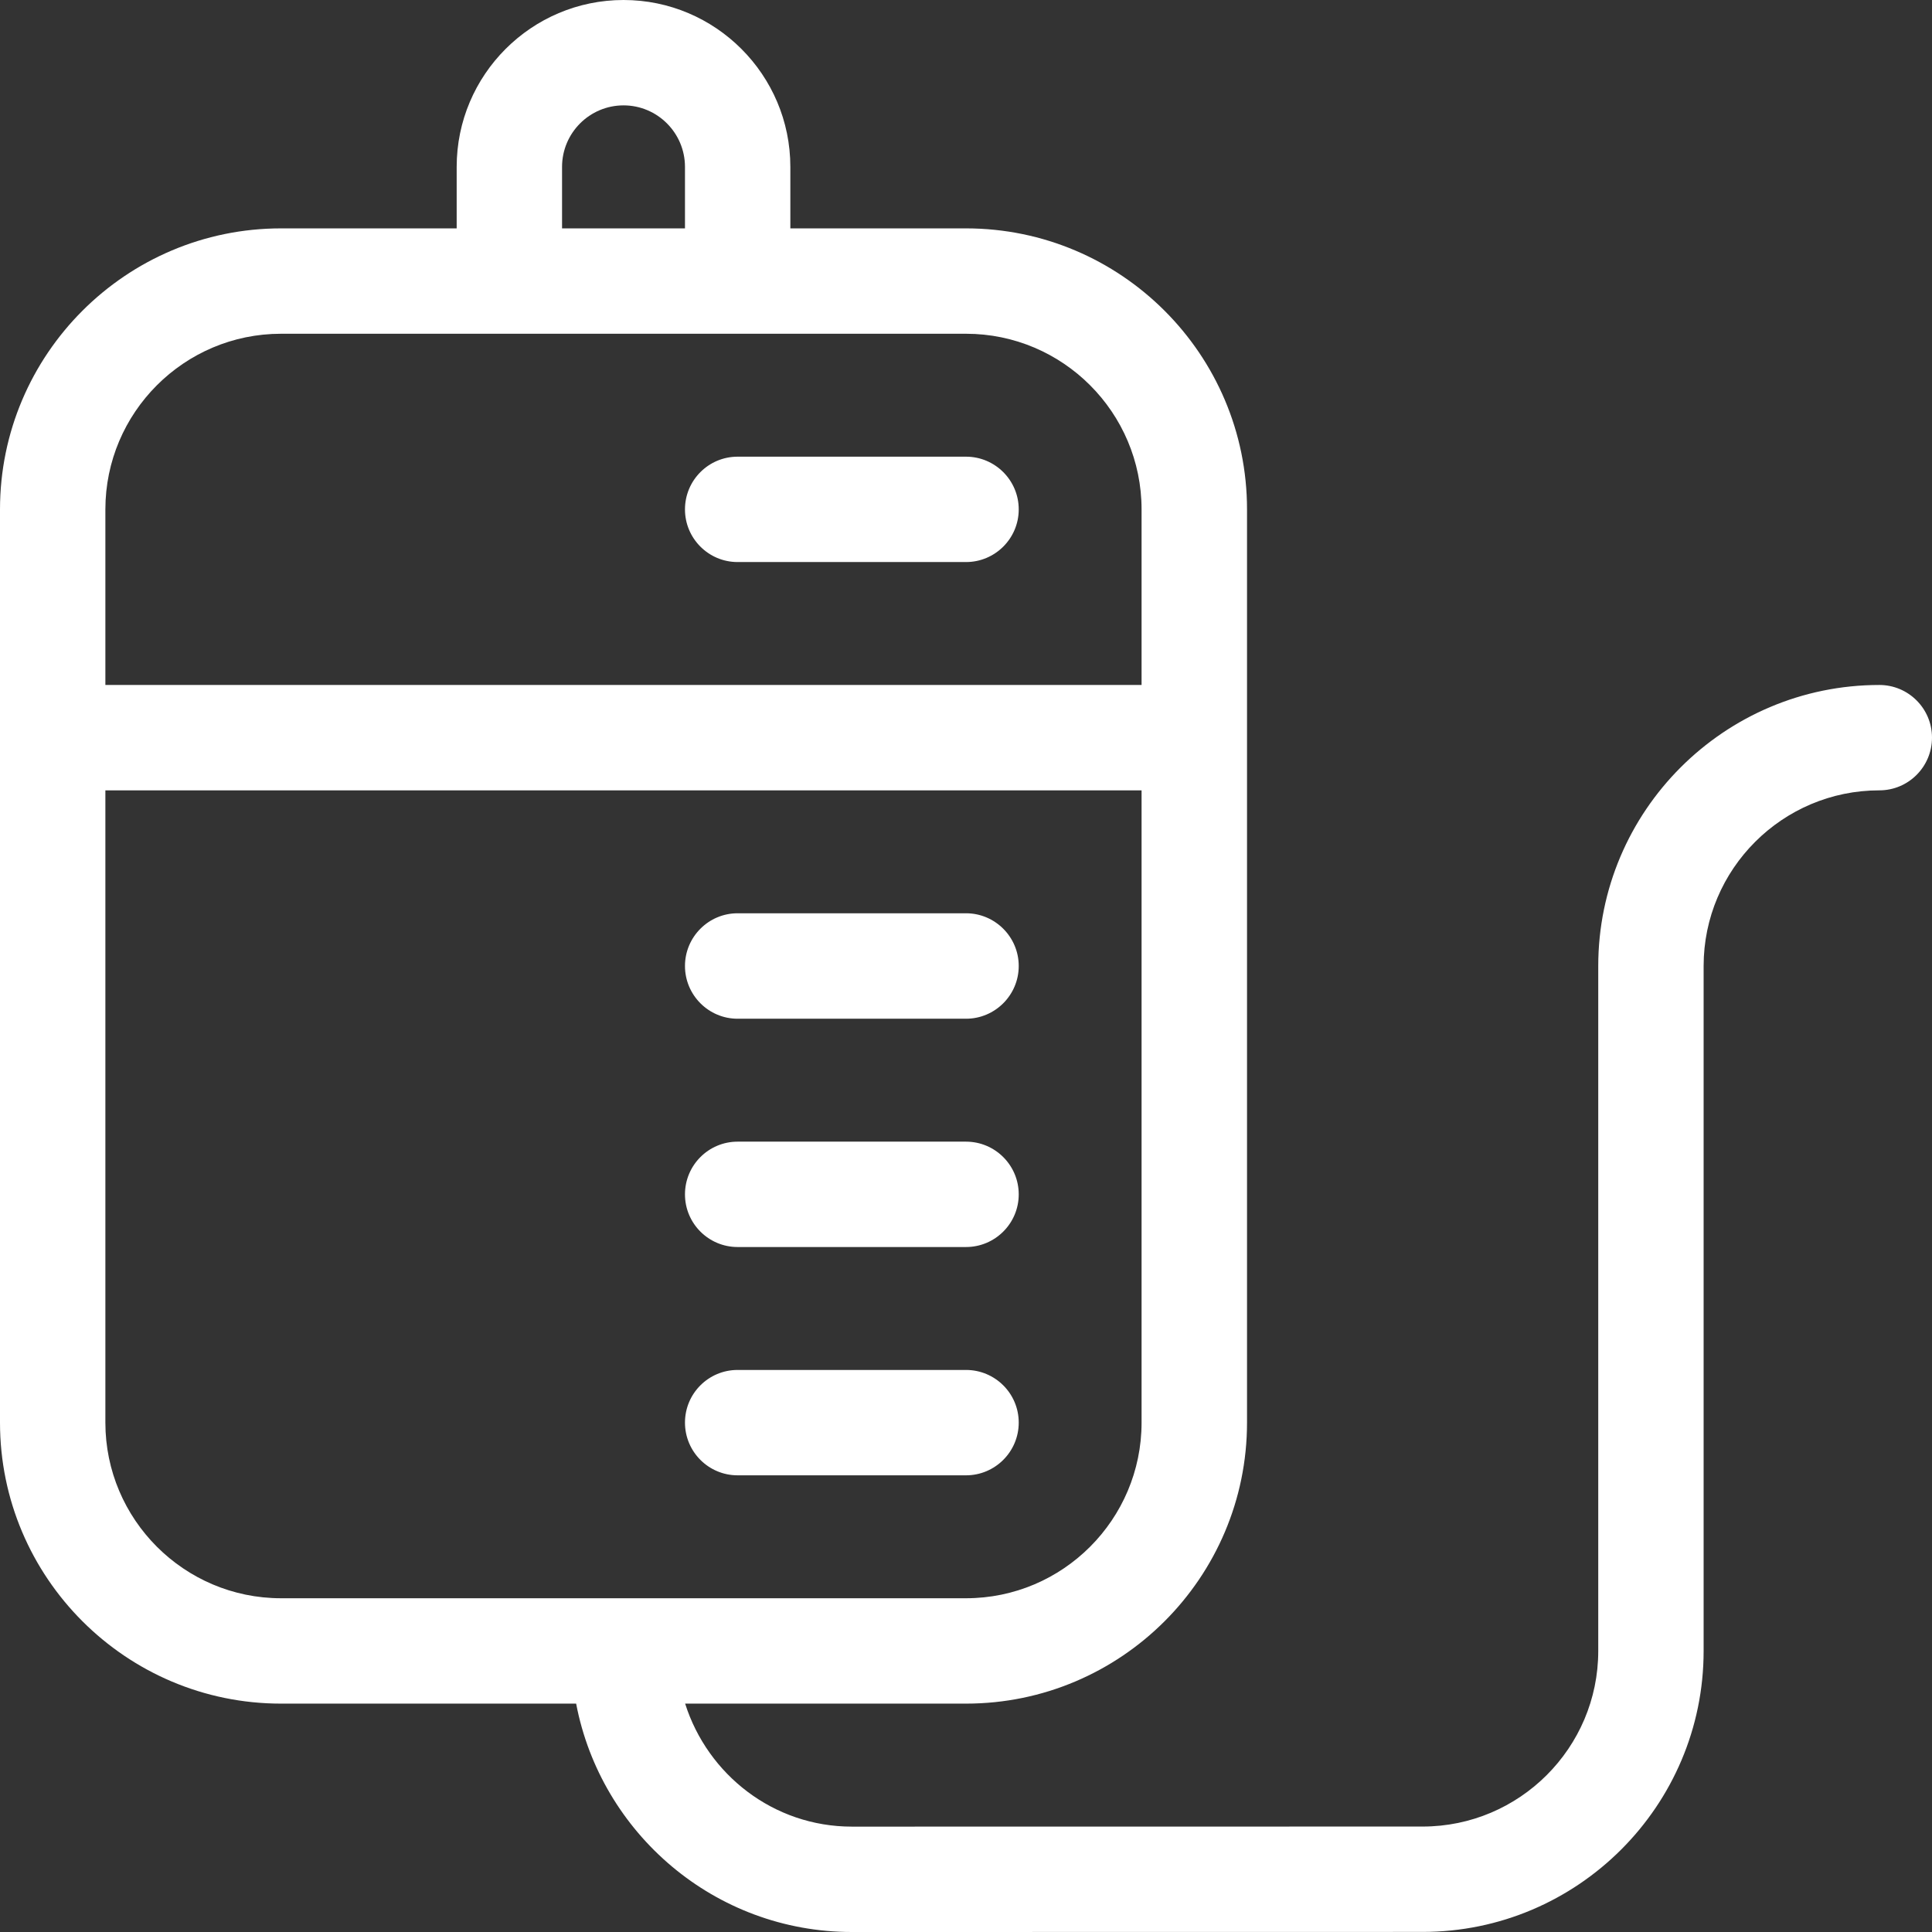 <?xml version="1.0" encoding="UTF-8"?>
<svg width="24" height="24" viewBox="0 0 24 24" fill="none" xmlns="http://www.w3.org/2000/svg">
<rect x="0" y="0" width="24" height="24" fill="#333333" stroke="none"/>
<path d="M23.346 8.509C21.42 8.509 19.854 10.075 19.854 12V20.509C19.854 21.712 18.875 22.69 17.672 22.69L10.582 22.691C9.608 22.691 8.791 22.045 8.511 21.163H12C13.925 21.163 15.491 19.597 15.491 17.672V6.328C15.491 4.403 13.925 2.837 12 2.837H9.818V2.073C9.818 0.93 8.888 0 7.746 0C6.603 0 5.673 0.93 5.673 2.073V2.837H3.491C1.566 2.837 0 4.403 0 6.328V17.672C0 19.597 1.566 21.163 3.491 21.163H7.157C7.465 22.776 8.881 24 10.582 24L17.672 23.999C19.597 23.999 21.163 22.433 21.163 20.509V12C21.163 10.797 22.142 9.818 23.346 9.818C23.707 9.818 24 9.525 24 9.163C24 8.802 23.707 8.509 23.346 8.509ZM6.982 2.073C6.982 1.652 7.324 1.309 7.746 1.309C8.167 1.309 8.509 1.652 8.509 2.073V2.837H6.982V2.073ZM3.491 4.146H12C13.203 4.146 14.181 5.125 14.181 6.328V8.509H1.309V6.328C1.309 5.125 2.288 4.146 3.491 4.146ZM1.309 17.672V9.818H14.181V17.672C14.181 18.875 13.203 19.854 12 19.854H3.491C2.288 19.854 1.309 18.875 1.309 17.672ZM8.509 14.837C8.509 14.475 8.802 14.182 9.163 14.182H12C12.361 14.182 12.655 14.475 12.655 14.837C12.655 15.198 12.361 15.491 12 15.491H9.163C8.802 15.491 8.509 15.198 8.509 14.837ZM8.509 12C8.509 11.639 8.802 11.345 9.163 11.345H12C12.361 11.345 12.655 11.639 12.655 12C12.655 12.361 12.361 12.655 12 12.655H9.163C8.802 12.655 8.509 12.361 8.509 12ZM8.509 17.672C8.509 17.31 8.802 17.018 9.163 17.018H12C12.361 17.018 12.655 17.31 12.655 17.672C12.655 18.034 12.361 18.327 12 18.327H9.163C8.802 18.327 8.509 18.034 8.509 17.672ZM8.509 6.328C8.509 5.966 8.802 5.673 9.163 5.673H12C12.361 5.673 12.655 5.966 12.655 6.328C12.655 6.689 12.361 6.982 12 6.982H9.163C8.802 6.982 8.509 6.689 8.509 6.328Z" fill="white"/>
</svg>
